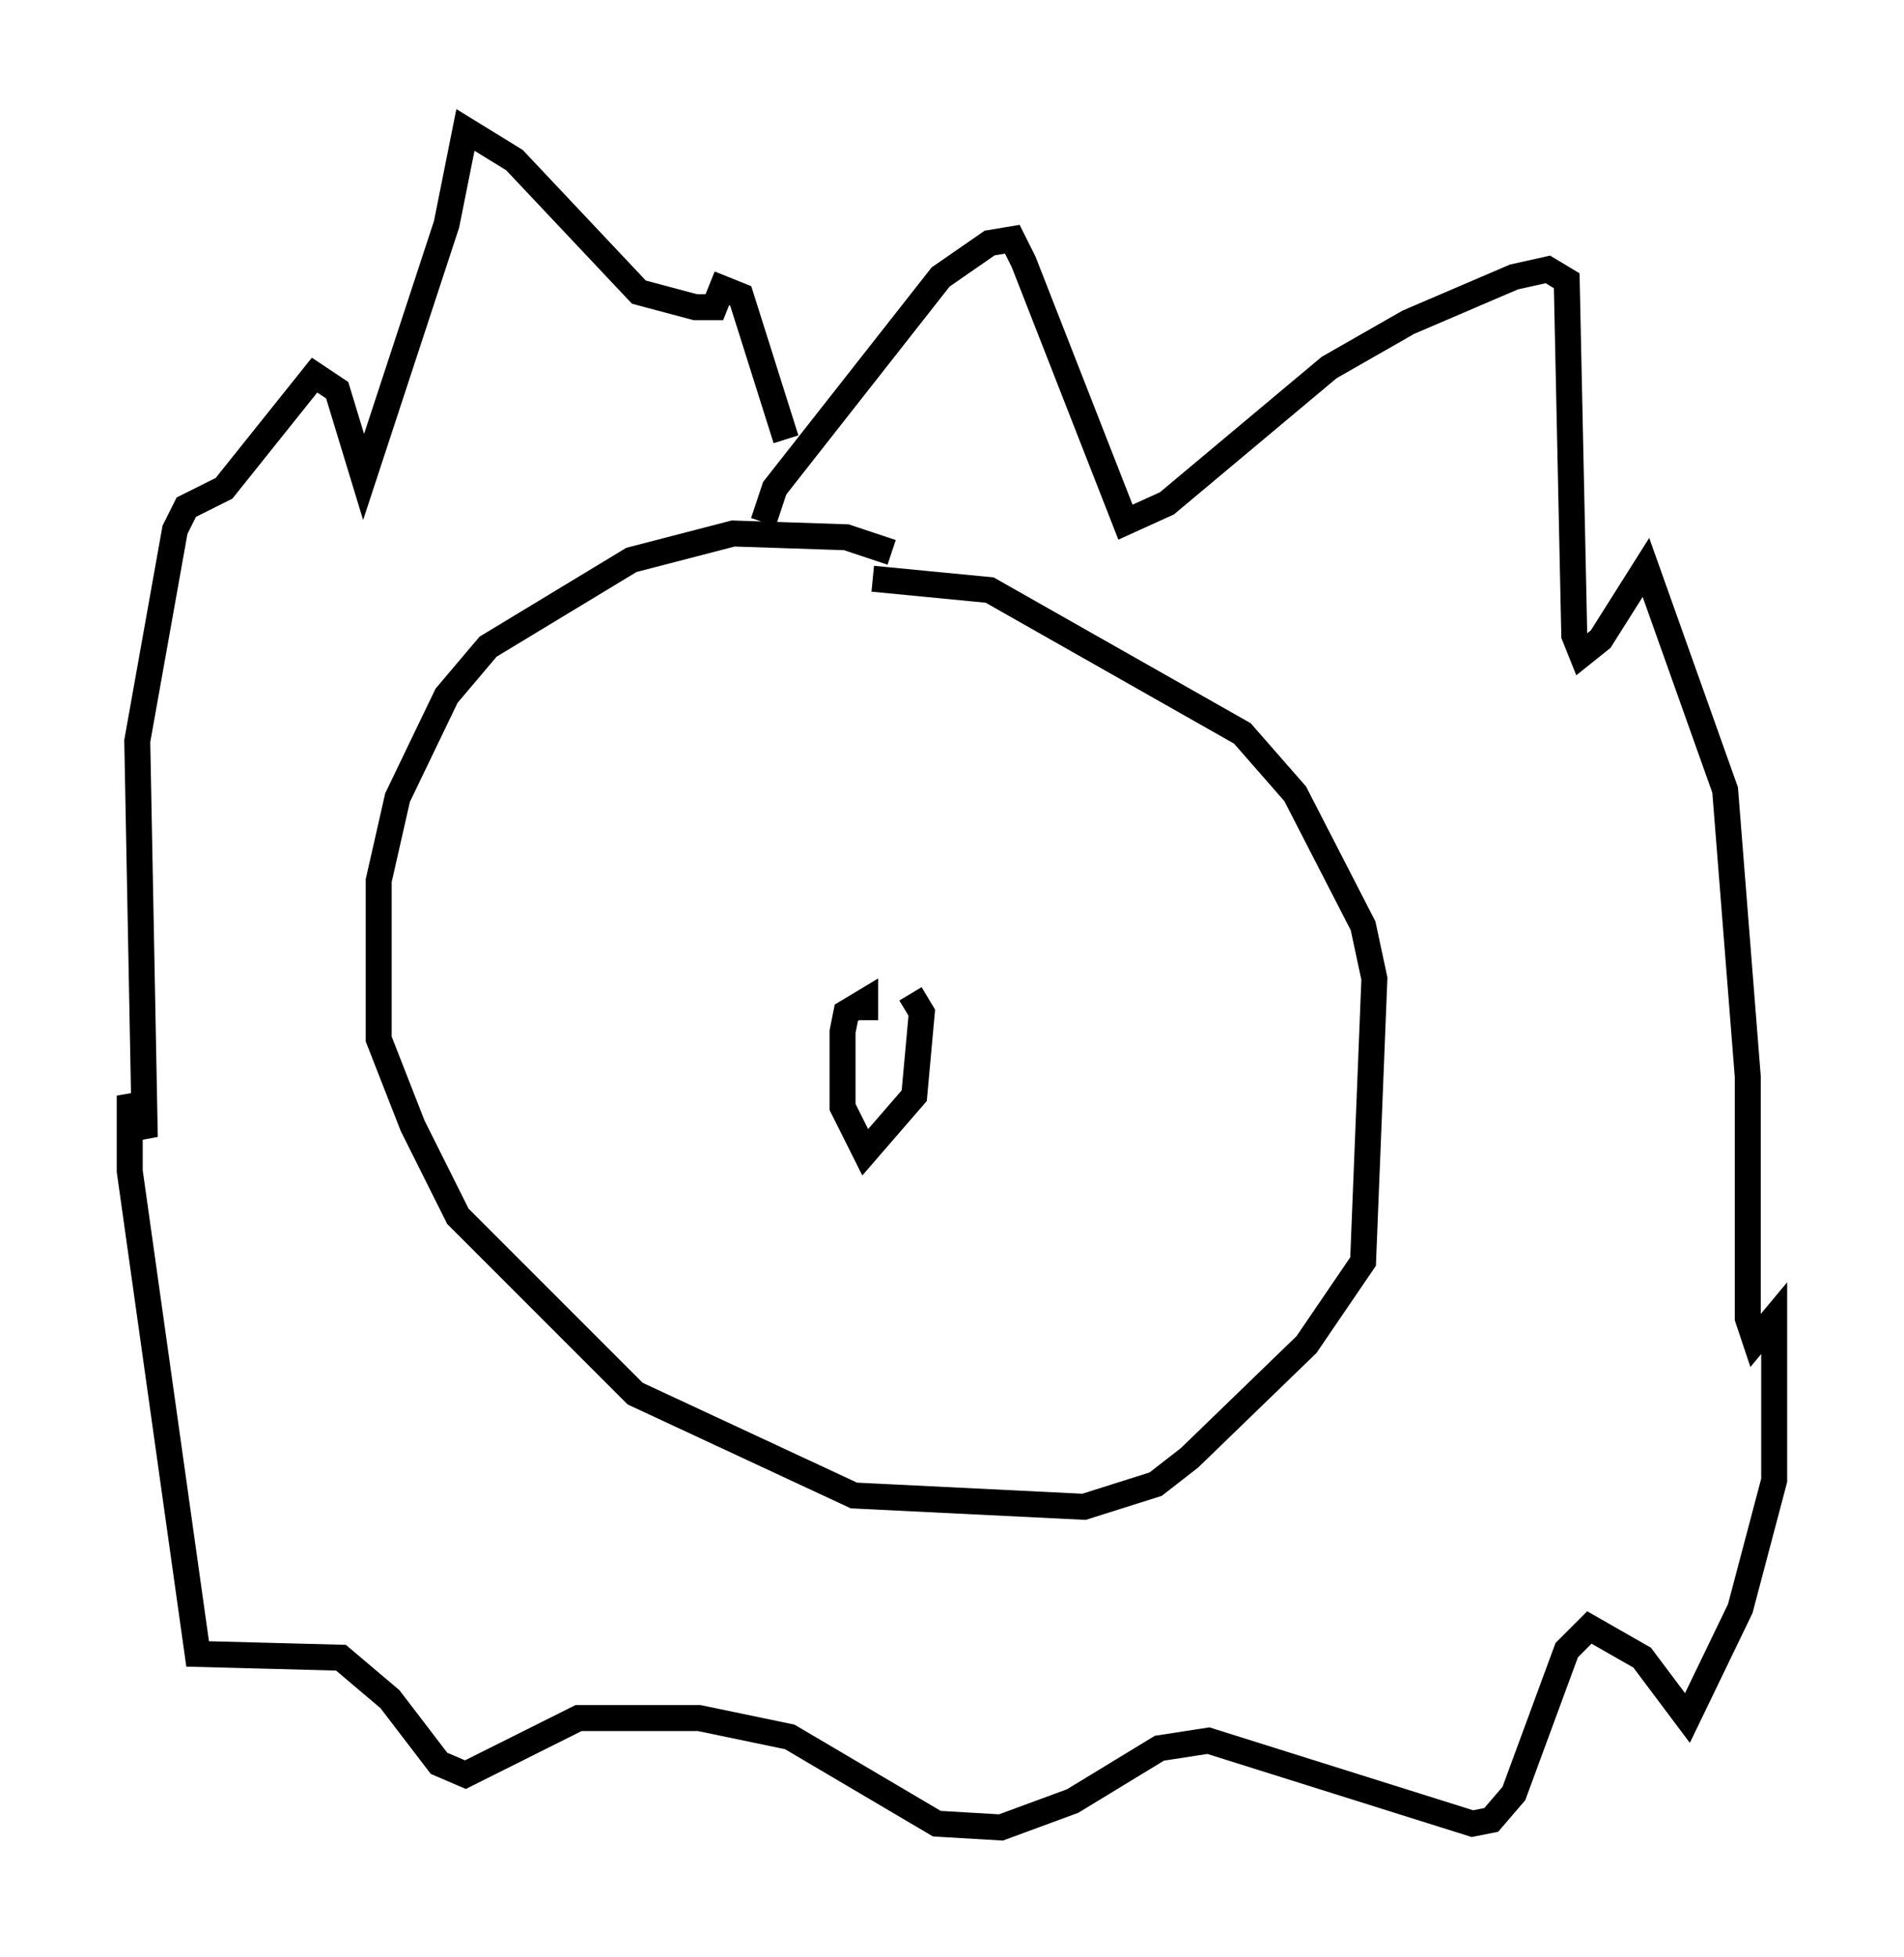 <?xml version="1.0" encoding="utf-8" ?>
<svg baseProfile="full" height="75.363" version="1.1" width="73.329" xmlns="http://www.w3.org/2000/svg" xmlns:ev="http://www.w3.org/2001/xml-events" xmlns:xlink="http://www.w3.org/1999/xlink"><defs /><rect fill="white" height="75.363" width="73.329" x="0" y="0" /><path d="M35.793, 23.592 m-1.453, -2.324 l-1.743, -0.581 -4.358, -0.145 l-3.922, 1.017 -5.52, 3.341 l-1.598, 1.888 -1.888, 3.922 l-0.726, 3.196 0.0, 6.101 l1.307, 3.341 1.743, 3.486 l6.827, 6.827 8.425, 3.922 l8.86, 0.436 2.76, -0.872 l1.307, -1.017 4.503, -4.358 l2.179, -3.196 0.436, -10.894 l-0.436, -2.034 -2.615, -5.084 l-2.034, -2.324 -9.732, -5.52 l-4.503, -0.436 m-4.212, -2.179 l0.436, -1.307 6.391, -8.134 l1.888, -1.307 0.872, -0.145 l0.436, 0.872 3.922, 10.022 l1.598, -0.726 6.246, -5.229 l3.05, -1.743 4.067, -1.743 l1.307, -0.291 0.726, 0.436 l0.291, 13.654 0.291, 0.726 l0.726, -0.581 1.743, -2.76 l3.05, 8.57 0.872, 11.039 l0.0, 9.296 0.291, 0.872 l0.726, -0.872 0.0, 6.246 l-1.307, 4.939 -2.034, 4.212 l-1.743, -2.324 -2.034, -1.162 l-0.872, 0.872 -2.034, 5.52 l-0.872, 1.017 -0.726, 0.145 l-10.168, -3.196 -1.888, 0.291 l-3.341, 2.034 -2.76, 1.017 l-2.469, -0.145 -5.665, -3.341 l-3.486, -0.726 -4.648, 0.0 l-4.358, 2.179 -1.017, -0.436 l-1.888, -2.469 -1.888, -1.598 l-5.52, -0.145 -2.615, -18.592 l0.0, -2.905 0.581, 1.598 l-0.291, -15.251 1.453, -8.134 l0.436, -0.872 1.453, -0.726 l3.486, -4.358 0.872, 0.581 l1.017, 3.341 3.196, -9.732 l0.726, -3.631 1.888, 1.162 l4.793, 5.084 2.179, 0.581 l0.726, 0.0 0.291, -0.726 l0.726, 0.291 1.743, 5.52 m3.05, 22.369 l0.0, -0.726 -0.726, 0.436 l-0.145, 0.726 0.0, 2.905 l0.872, 1.743 1.888, -2.179 l0.291, -3.196 -0.436, -0.726 " fill="none" stroke="black" stroke-width="1" /></svg>